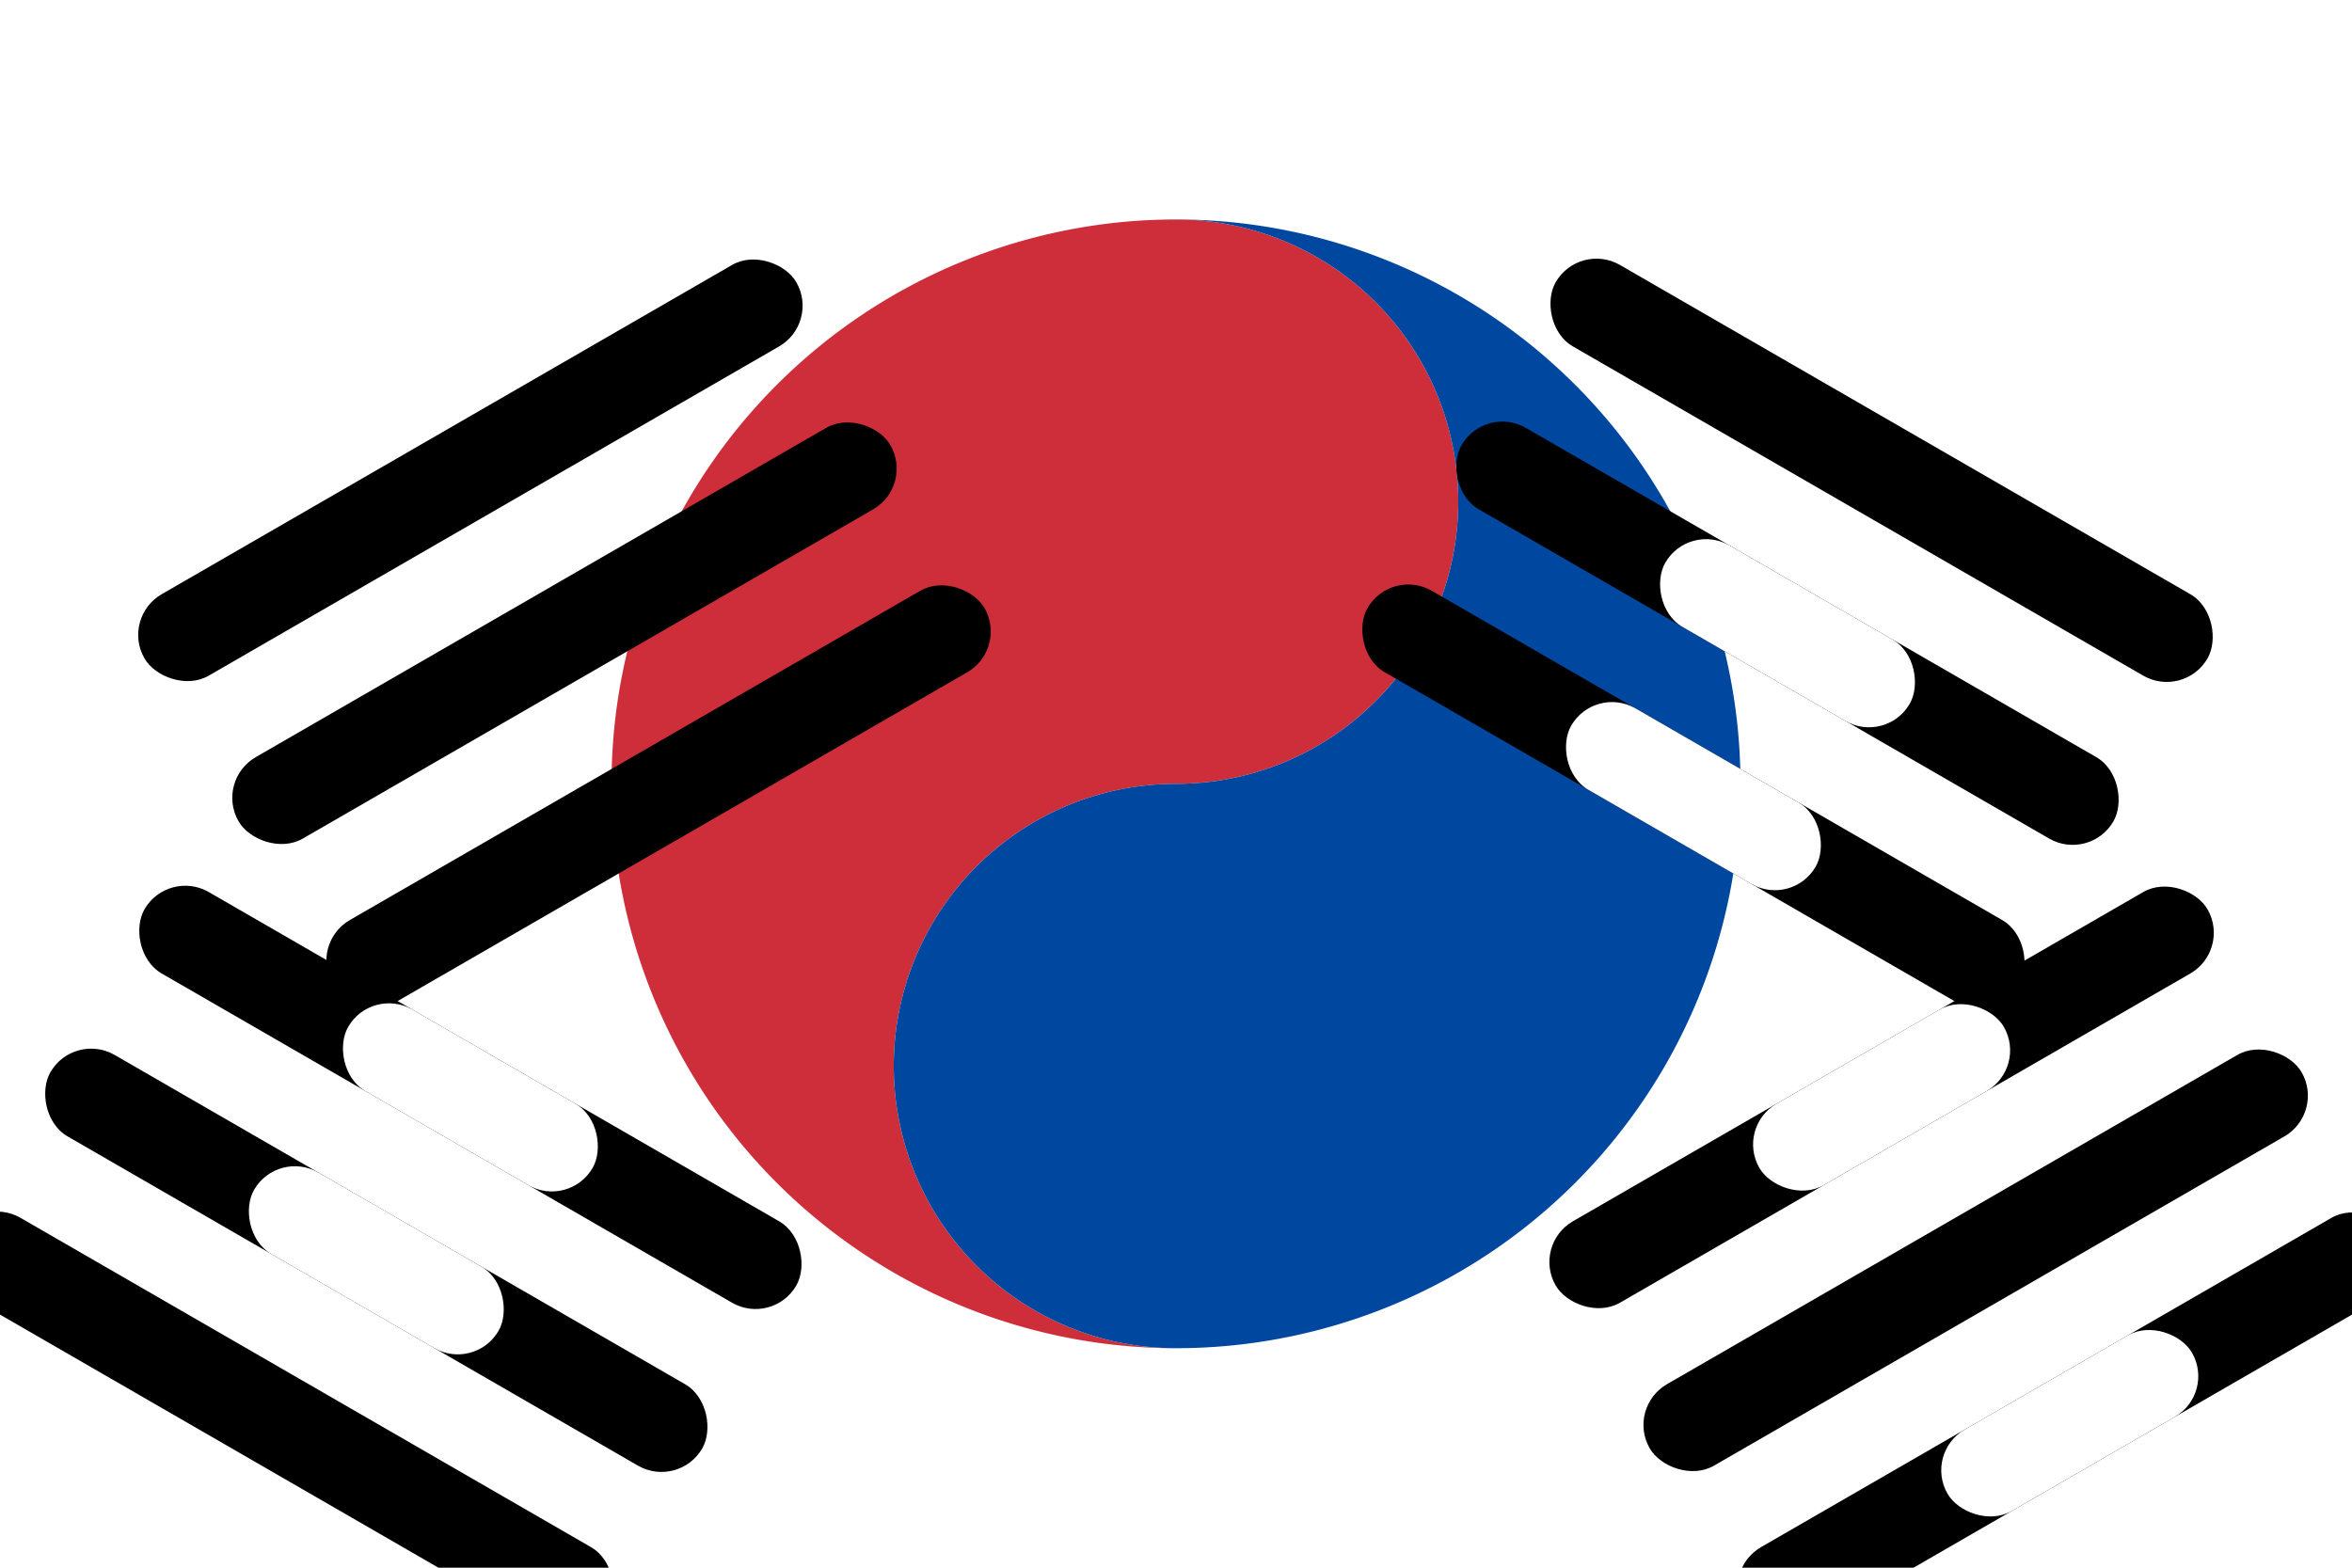 <svg xmlns="http://www.w3.org/2000/svg" viewBox="0 0 3 2" role="img" aria-label="Flag of South Korea">
  <rect width="3" height="2" fill="#fff" />
  <g transform="translate(1.5 1)">
    <path
      fill="#cd2e3a"
      d="M0 0.72a0.72 0.72 0 1 1 0-1.44 0.36 0.36 0 0 1 0 0.72 0.36 0.36 0 0 0 0 0.72"
    />
    <path
      fill="#0047a0"
      d="M0-0.72a0.72 0.72 0 1 1 0 1.44 0.36 0.36 0 0 1 0-0.72 0.36 0.36 0 0 0 0-0.72"
    />
  </g>
  <g fill="#000">
    <g transform="translate(0.6 0.6) rotate(-30)">
      <rect x="-0.48" y="-0.06" width="0.96" height="0.12" rx="0.06" />
      <rect x="-0.48" y="0.18" width="0.96" height="0.12" rx="0.06" />
      <rect x="-0.48" y="0.42" width="0.96" height="0.12" rx="0.06" />
    </g>
    <g transform="translate(2.4 0.6) rotate(30)">
      <rect x="-0.48" y="-0.06" width="0.96" height="0.12" rx="0.06" />
      <rect x="-0.48" y="0.18" width="0.96" height="0.12" rx="0.06" />
      <rect x="-0.48" y="0.42" width="0.96" height="0.12" rx="0.06" />
      <rect x="-0.18" y="0.18" width="0.36" height="0.12" rx="0.06" fill="#fff" />
      <rect x="-0.18" y="0.42" width="0.36" height="0.12" rx="0.06" fill="#fff" />
    </g>
    <g transform="translate(0.6 1.4) rotate(30)">
      <rect x="-0.48" y="-0.06" width="0.96" height="0.12" rx="0.06" />
      <rect x="-0.18" y="-0.06" width="0.36" height="0.12" rx="0.06" fill="#fff" />
      <rect x="-0.48" y="0.18" width="0.96" height="0.12" rx="0.06" />
      <rect x="-0.18" y="0.18" width="0.36" height="0.12" rx="0.06" fill="#fff" />
      <rect x="-0.48" y="0.42" width="0.96" height="0.12" rx="0.06" />
    </g>
    <g transform="translate(2.4 1.4) rotate(-30)">
      <rect x="-0.48" y="-0.06" width="0.96" height="0.12" rx="0.06" />
      <rect x="-0.48" y="0.18" width="0.96" height="0.12" rx="0.06" />
      <rect x="-0.48" y="0.42" width="0.96" height="0.12" rx="0.06" />
      <rect x="-0.18" y="-0.06" width="0.36" height="0.12" rx="0.06" fill="#fff" />
      <rect x="-0.18" y="0.42" width="0.36" height="0.12" rx="0.06" fill="#fff" />
    </g>
  </g>
</svg>
